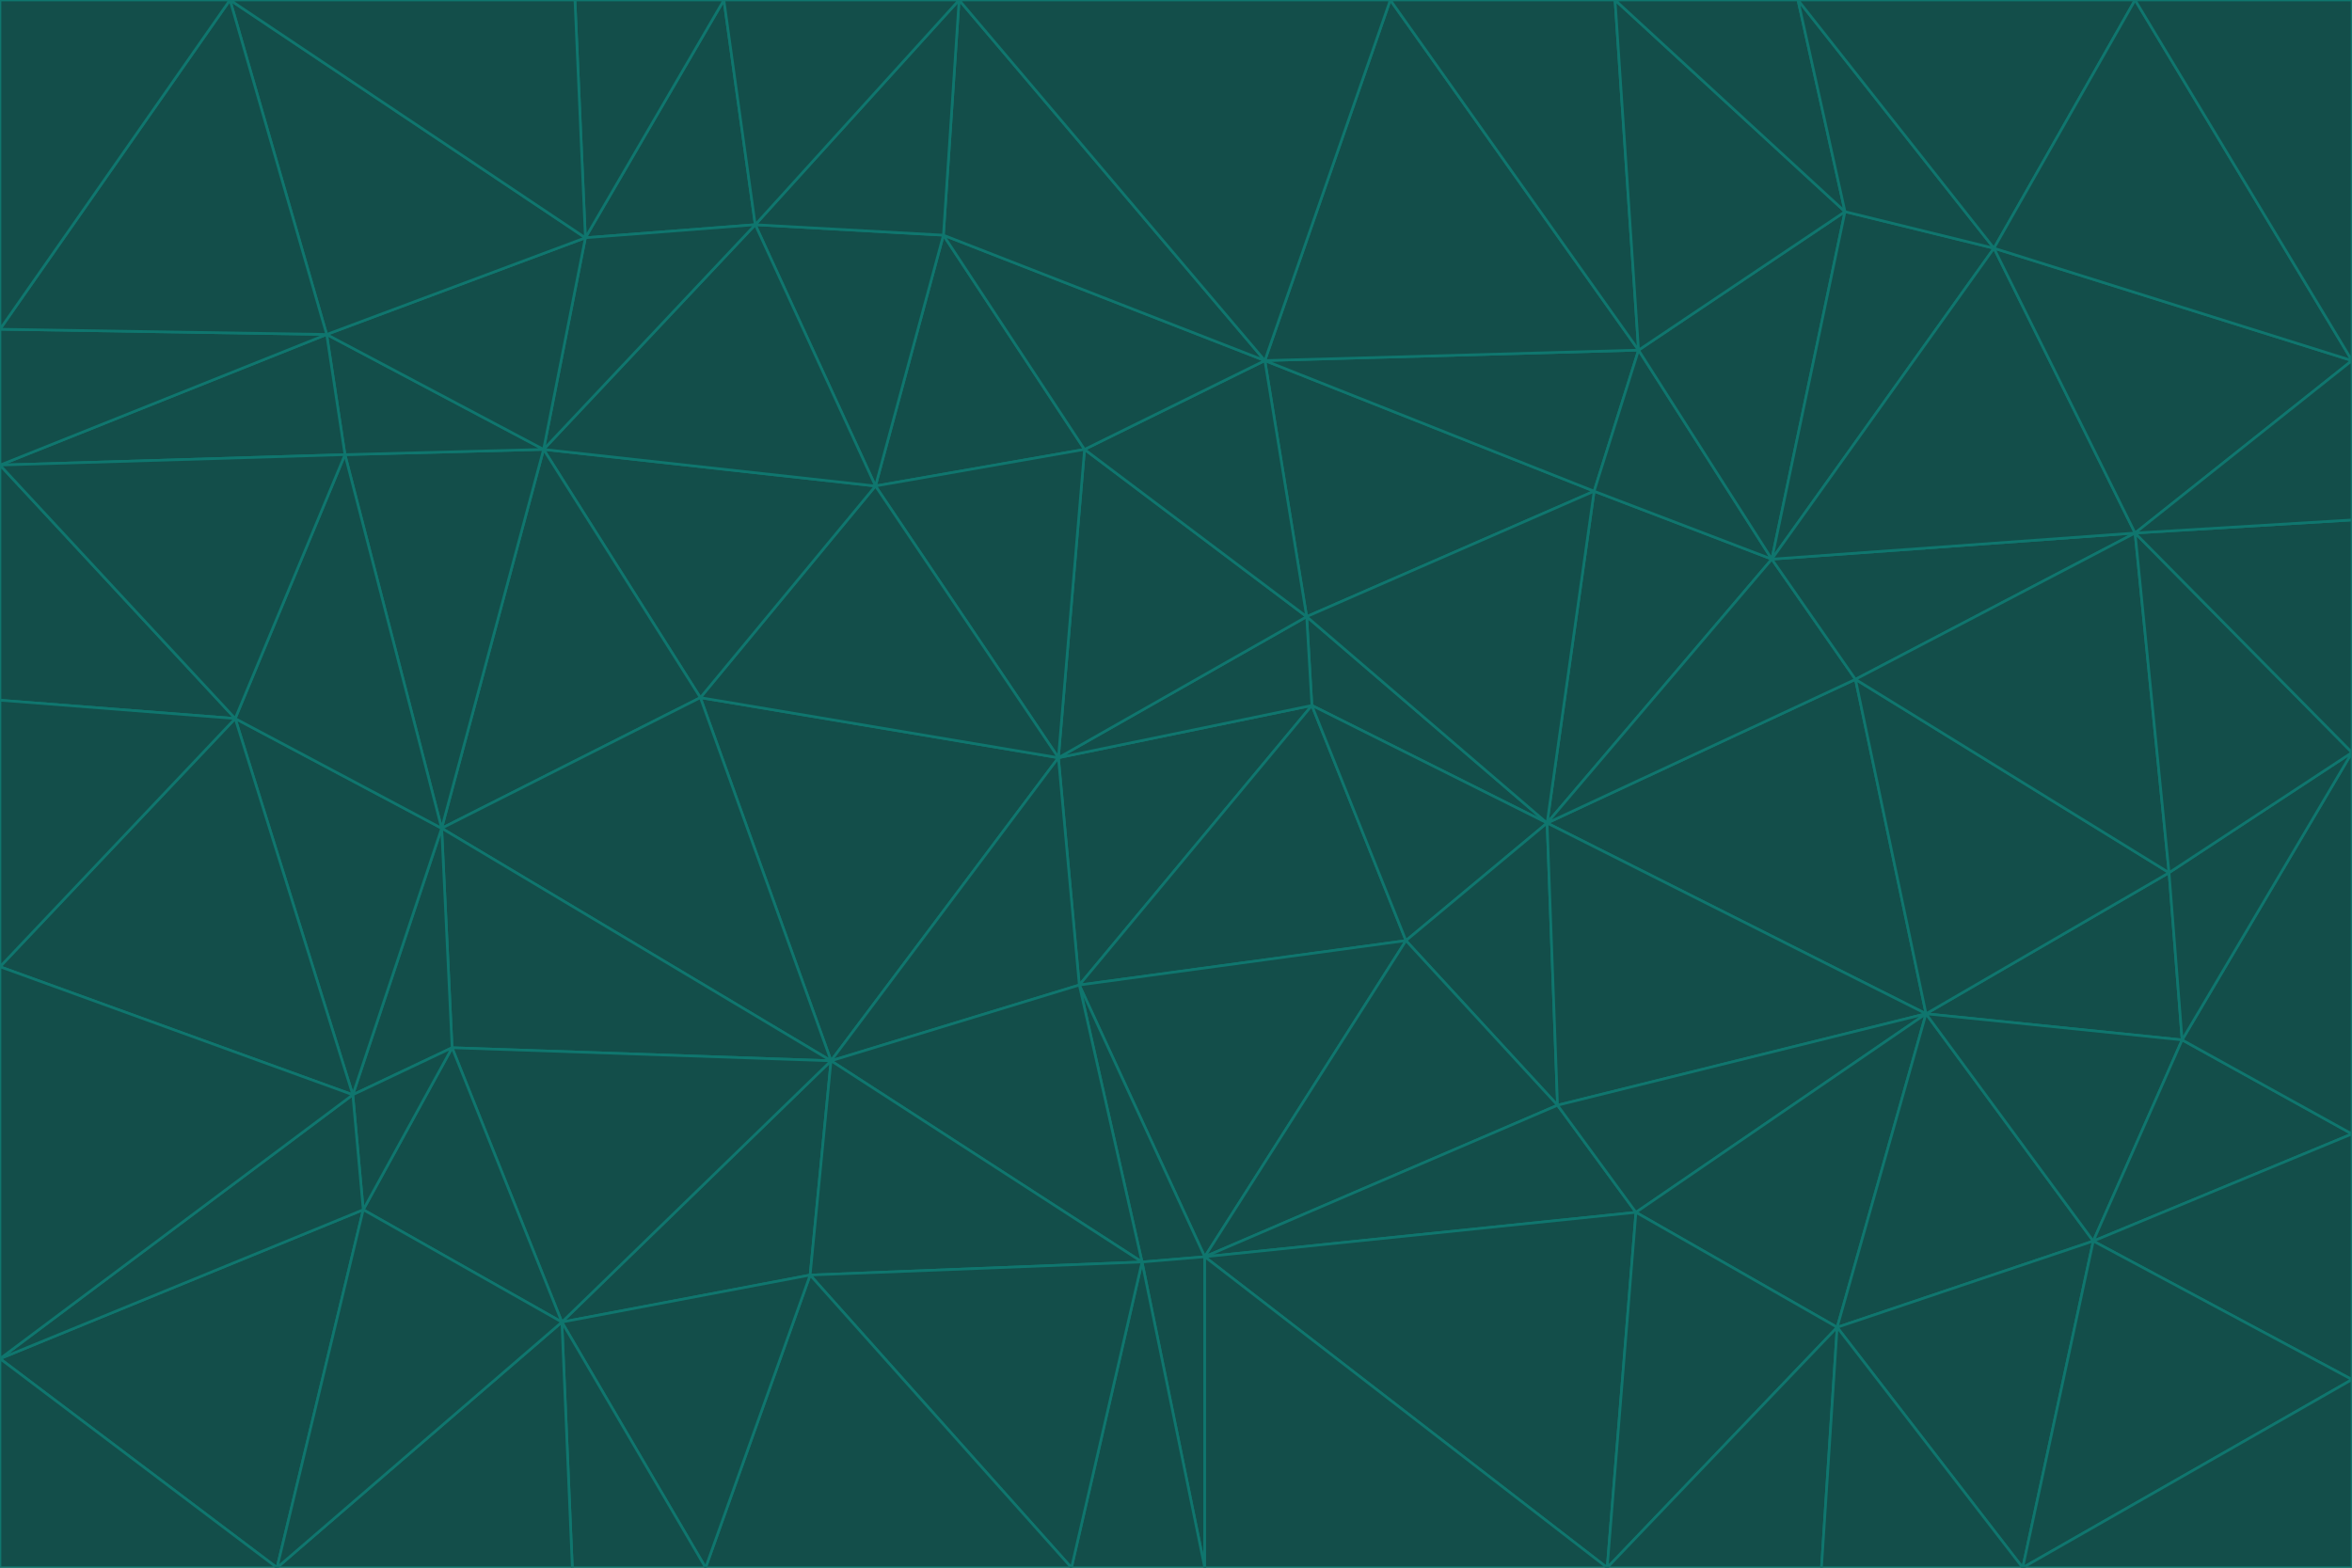 <svg id="visual" viewBox="0 0 900 600" width="900" height="600" xmlns="http://www.w3.org/2000/svg" xmlns:xlink="http://www.w3.org/1999/xlink" version="1.1"><g stroke-width="1" stroke-linejoin="bevel"><path d="M405 290L413 377L502 270Z" fill="#134e4a" stroke="#0f766e"></path><path d="M413 377L538 360L502 270Z" fill="#134e4a" stroke="#0f766e"></path><path d="M592 315L500 236L502 270Z" fill="#134e4a" stroke="#0f766e"></path><path d="M502 270L500 236L405 290Z" fill="#134e4a" stroke="#0f766e"></path><path d="M538 360L592 315L502 270Z" fill="#134e4a" stroke="#0f766e"></path><path d="M413 377L461 481L538 360Z" fill="#134e4a" stroke="#0f766e"></path><path d="M538 360L596 423L592 315Z" fill="#134e4a" stroke="#0f766e"></path><path d="M413 377L437 483L461 481Z" fill="#134e4a" stroke="#0f766e"></path><path d="M461 481L596 423L538 360Z" fill="#134e4a" stroke="#0f766e"></path><path d="M500 236L415 172L405 290Z" fill="#134e4a" stroke="#0f766e"></path><path d="M268 267L318 406L405 290Z" fill="#134e4a" stroke="#0f766e"></path><path d="M405 290L318 406L413 377Z" fill="#134e4a" stroke="#0f766e"></path><path d="M413 377L318 406L437 483Z" fill="#134e4a" stroke="#0f766e"></path><path d="M610 188L484 138L500 236Z" fill="#134e4a" stroke="#0f766e"></path><path d="M500 236L484 138L415 172Z" fill="#134e4a" stroke="#0f766e"></path><path d="M361 90L335 186L415 172Z" fill="#134e4a" stroke="#0f766e"></path><path d="M415 172L335 186L405 290Z" fill="#134e4a" stroke="#0f766e"></path><path d="M678 214L610 188L592 315Z" fill="#134e4a" stroke="#0f766e"></path><path d="M592 315L610 188L500 236Z" fill="#134e4a" stroke="#0f766e"></path><path d="M335 186L268 267L405 290Z" fill="#134e4a" stroke="#0f766e"></path><path d="M461 481L626 464L596 423Z" fill="#134e4a" stroke="#0f766e"></path><path d="M737 388L710 260L592 315Z" fill="#134e4a" stroke="#0f766e"></path><path d="M215 506L310 488L318 406Z" fill="#134e4a" stroke="#0f766e"></path><path d="M318 406L310 488L437 483Z" fill="#134e4a" stroke="#0f766e"></path><path d="M710 260L678 214L592 315Z" fill="#134e4a" stroke="#0f766e"></path><path d="M610 188L627 134L484 138Z" fill="#134e4a" stroke="#0f766e"></path><path d="M678 214L627 134L610 188Z" fill="#134e4a" stroke="#0f766e"></path><path d="M737 388L592 315L596 423Z" fill="#134e4a" stroke="#0f766e"></path><path d="M678 214L706 81L627 134Z" fill="#134e4a" stroke="#0f766e"></path><path d="M484 138L361 90L415 172Z" fill="#134e4a" stroke="#0f766e"></path><path d="M335 186L208 172L268 267Z" fill="#134e4a" stroke="#0f766e"></path><path d="M367 0L361 90L484 138Z" fill="#134e4a" stroke="#0f766e"></path><path d="M437 483L461 600L461 481Z" fill="#134e4a" stroke="#0f766e"></path><path d="M461 481L615 600L626 464Z" fill="#134e4a" stroke="#0f766e"></path><path d="M410 600L461 600L437 483Z" fill="#134e4a" stroke="#0f766e"></path><path d="M310 488L410 600L437 483Z" fill="#134e4a" stroke="#0f766e"></path><path d="M626 464L737 388L596 423Z" fill="#134e4a" stroke="#0f766e"></path><path d="M703 508L737 388L626 464Z" fill="#134e4a" stroke="#0f766e"></path><path d="M208 172L169 317L268 267Z" fill="#134e4a" stroke="#0f766e"></path><path d="M268 267L169 317L318 406Z" fill="#134e4a" stroke="#0f766e"></path><path d="M361 90L289 86L335 186Z" fill="#134e4a" stroke="#0f766e"></path><path d="M615 600L703 508L626 464Z" fill="#134e4a" stroke="#0f766e"></path><path d="M169 317L173 401L318 406Z" fill="#134e4a" stroke="#0f766e"></path><path d="M310 488L270 600L410 600Z" fill="#134e4a" stroke="#0f766e"></path><path d="M289 86L208 172L335 186Z" fill="#134e4a" stroke="#0f766e"></path><path d="M173 401L215 506L318 406Z" fill="#134e4a" stroke="#0f766e"></path><path d="M461 600L615 600L461 481Z" fill="#134e4a" stroke="#0f766e"></path><path d="M215 506L270 600L310 488Z" fill="#134e4a" stroke="#0f766e"></path><path d="M627 134L532 0L484 138Z" fill="#134e4a" stroke="#0f766e"></path><path d="M361 90L367 0L289 86Z" fill="#134e4a" stroke="#0f766e"></path><path d="M277 0L224 91L289 86Z" fill="#134e4a" stroke="#0f766e"></path><path d="M289 86L224 91L208 172Z" fill="#134e4a" stroke="#0f766e"></path><path d="M208 172L132 174L169 317Z" fill="#134e4a" stroke="#0f766e"></path><path d="M173 401L139 463L215 506Z" fill="#134e4a" stroke="#0f766e"></path><path d="M215 506L219 600L270 600Z" fill="#134e4a" stroke="#0f766e"></path><path d="M169 317L135 419L173 401Z" fill="#134e4a" stroke="#0f766e"></path><path d="M90 275L135 419L169 317Z" fill="#134e4a" stroke="#0f766e"></path><path d="M532 0L367 0L484 138Z" fill="#134e4a" stroke="#0f766e"></path><path d="M763 95L706 81L678 214Z" fill="#134e4a" stroke="#0f766e"></path><path d="M627 134L618 0L532 0Z" fill="#134e4a" stroke="#0f766e"></path><path d="M817 204L678 214L710 260Z" fill="#134e4a" stroke="#0f766e"></path><path d="M135 419L139 463L173 401Z" fill="#134e4a" stroke="#0f766e"></path><path d="M615 600L697 600L703 508Z" fill="#134e4a" stroke="#0f766e"></path><path d="M835 398L830 334L737 388Z" fill="#134e4a" stroke="#0f766e"></path><path d="M706 81L618 0L627 134Z" fill="#134e4a" stroke="#0f766e"></path><path d="M106 600L219 600L215 506Z" fill="#134e4a" stroke="#0f766e"></path><path d="M125 128L132 174L208 172Z" fill="#134e4a" stroke="#0f766e"></path><path d="M801 475L737 388L703 508Z" fill="#134e4a" stroke="#0f766e"></path><path d="M737 388L830 334L710 260Z" fill="#134e4a" stroke="#0f766e"></path><path d="M774 600L801 475L703 508Z" fill="#134e4a" stroke="#0f766e"></path><path d="M830 334L817 204L710 260Z" fill="#134e4a" stroke="#0f766e"></path><path d="M132 174L90 275L169 317Z" fill="#134e4a" stroke="#0f766e"></path><path d="M0 520L106 600L139 463Z" fill="#134e4a" stroke="#0f766e"></path><path d="M367 0L277 0L289 86Z" fill="#134e4a" stroke="#0f766e"></path><path d="M224 91L125 128L208 172Z" fill="#134e4a" stroke="#0f766e"></path><path d="M801 475L835 398L737 388Z" fill="#134e4a" stroke="#0f766e"></path><path d="M817 204L763 95L678 214Z" fill="#134e4a" stroke="#0f766e"></path><path d="M706 81L688 0L618 0Z" fill="#134e4a" stroke="#0f766e"></path><path d="M88 0L125 128L224 91Z" fill="#134e4a" stroke="#0f766e"></path><path d="M0 178L0 268L90 275Z" fill="#134e4a" stroke="#0f766e"></path><path d="M763 95L688 0L706 81Z" fill="#134e4a" stroke="#0f766e"></path><path d="M277 0L220 0L224 91Z" fill="#134e4a" stroke="#0f766e"></path><path d="M697 600L774 600L703 508Z" fill="#134e4a" stroke="#0f766e"></path><path d="M801 475L900 434L835 398Z" fill="#134e4a" stroke="#0f766e"></path><path d="M900 434L900 288L835 398Z" fill="#134e4a" stroke="#0f766e"></path><path d="M835 398L900 288L830 334Z" fill="#134e4a" stroke="#0f766e"></path><path d="M830 334L900 288L817 204Z" fill="#134e4a" stroke="#0f766e"></path><path d="M817 204L900 138L763 95Z" fill="#134e4a" stroke="#0f766e"></path><path d="M0 520L139 463L135 419Z" fill="#134e4a" stroke="#0f766e"></path><path d="M139 463L106 600L215 506Z" fill="#134e4a" stroke="#0f766e"></path><path d="M900 528L900 434L801 475Z" fill="#134e4a" stroke="#0f766e"></path><path d="M900 288L900 199L817 204Z" fill="#134e4a" stroke="#0f766e"></path><path d="M763 95L817 0L688 0Z" fill="#134e4a" stroke="#0f766e"></path><path d="M90 275L0 370L135 419Z" fill="#134e4a" stroke="#0f766e"></path><path d="M0 268L0 370L90 275Z" fill="#134e4a" stroke="#0f766e"></path><path d="M0 178L132 174L125 128Z" fill="#134e4a" stroke="#0f766e"></path><path d="M0 178L90 275L132 174Z" fill="#134e4a" stroke="#0f766e"></path><path d="M900 199L900 138L817 204Z" fill="#134e4a" stroke="#0f766e"></path><path d="M774 600L900 528L801 475Z" fill="#134e4a" stroke="#0f766e"></path><path d="M900 138L817 0L763 95Z" fill="#134e4a" stroke="#0f766e"></path><path d="M0 126L0 178L125 128Z" fill="#134e4a" stroke="#0f766e"></path><path d="M220 0L88 0L224 91Z" fill="#134e4a" stroke="#0f766e"></path><path d="M0 370L0 520L135 419Z" fill="#134e4a" stroke="#0f766e"></path><path d="M88 0L0 126L125 128Z" fill="#134e4a" stroke="#0f766e"></path><path d="M774 600L900 600L900 528Z" fill="#134e4a" stroke="#0f766e"></path><path d="M0 520L0 600L106 600Z" fill="#134e4a" stroke="#0f766e"></path><path d="M900 138L900 0L817 0Z" fill="#134e4a" stroke="#0f766e"></path><path d="M88 0L0 0L0 126Z" fill="#134e4a" stroke="#0f766e"></path></g></svg>